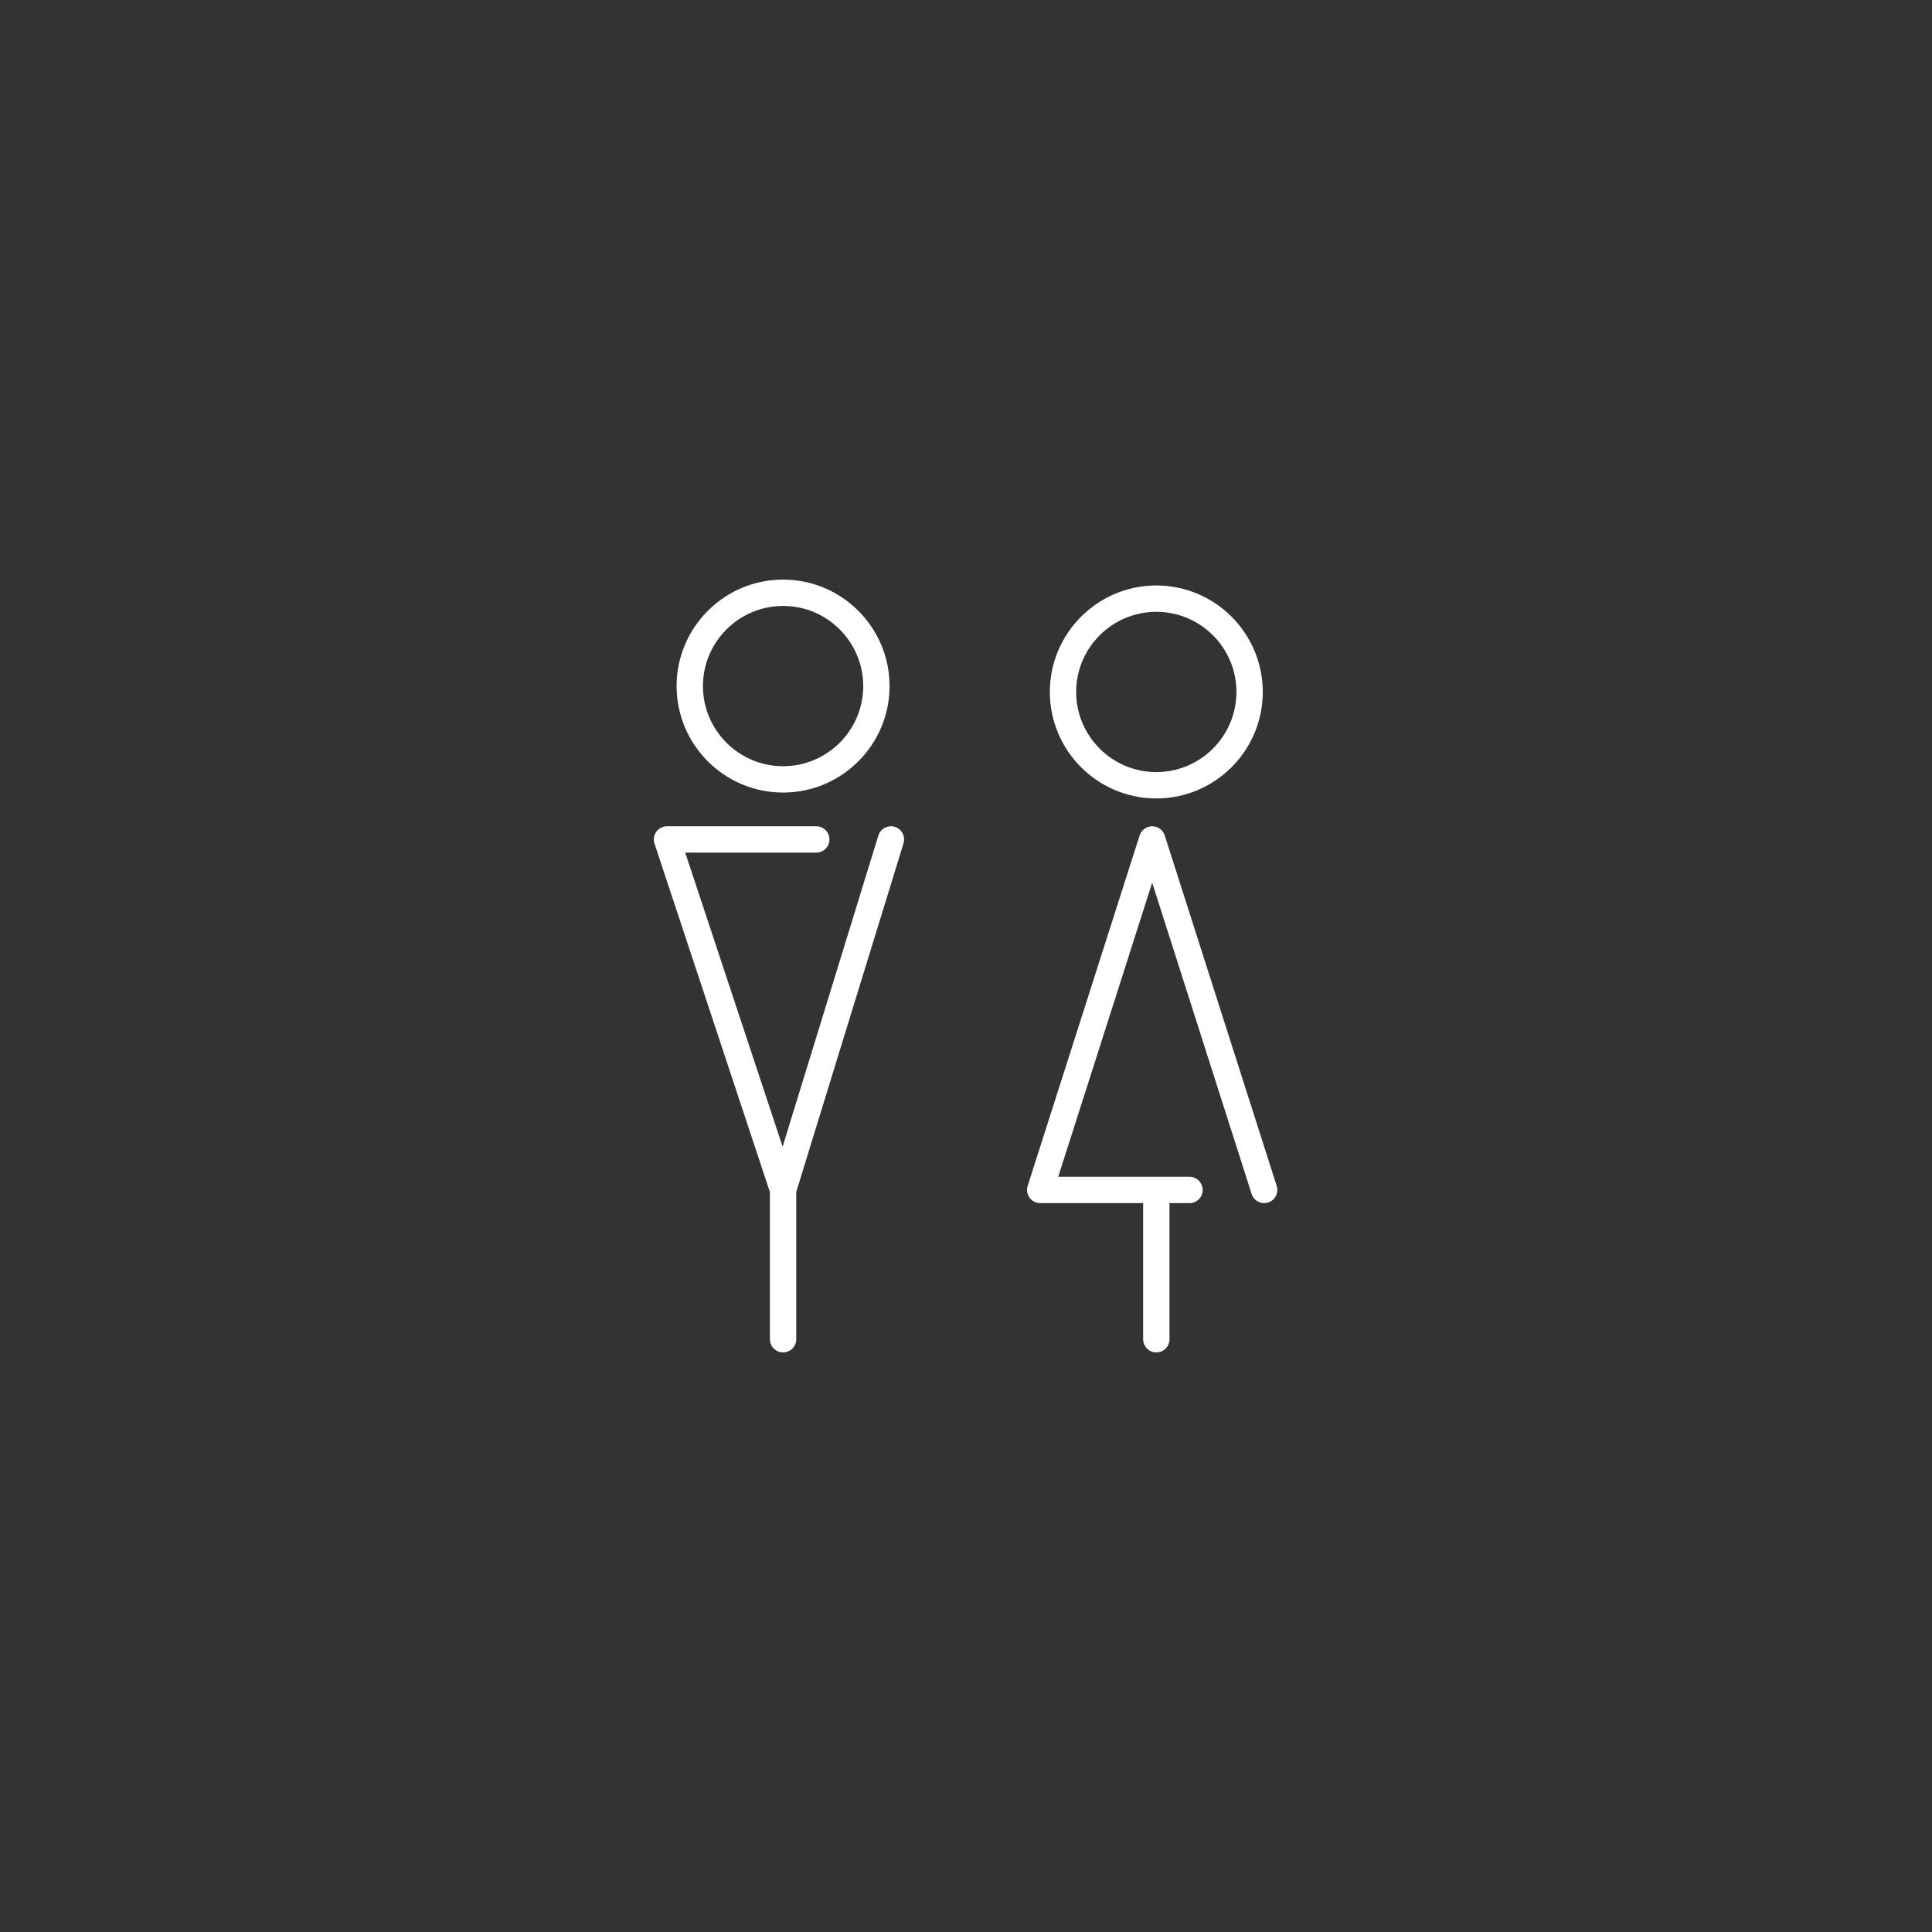 <svg xmlns="http://www.w3.org/2000/svg" xmlns:xlink="http://www.w3.org/1999/xlink" width="500" zoomAndPan="magnify" viewBox="0 0 375 375" height="500" preserveAspectRatio="xMidYMid meet" version="1.0"><rect x="0" y="0" width="375" height="375" fill="#333333" stroke="none"/><defs><clipPath id="66fa24d715"><path d="M 131 112.5 L 173 112.5 L 173 154 L 131 154 Z M 131 112.5 " clip-rule="nonzero"/></clipPath><clipPath id="c5c0caf5ab"><path d="M 126.75 160 L 176 160 L 176 262.5 L 126.75 262.5 Z M 126.75 160 " clip-rule="nonzero"/></clipPath><clipPath id="4c59079352"><path d="M 199 160 L 248 160 L 248 262.5 L 199 262.5 Z M 199 160 " clip-rule="nonzero"/></clipPath></defs><g clip-path="url(#66fa24d715)"><path fill="#ffffff" d="M 151.996 153.836 C 163.391 153.836 172.664 144.562 172.664 133.168 C 172.664 121.773 163.391 112.5 151.996 112.5 C 140.598 112.5 131.328 121.773 131.328 133.168 C 131.328 144.562 140.598 153.836 151.996 153.836 Z M 151.996 117.613 C 160.574 117.613 167.551 124.59 167.551 133.168 C 167.551 141.746 160.574 148.723 151.996 148.723 C 143.418 148.723 136.441 141.746 136.441 133.168 C 136.441 124.59 143.418 117.613 151.996 117.613 Z M 151.996 117.613 " fill-opacity="1" fill-rule="nonzero"/></g><g clip-path="url(#c5c0caf5ab)"><path fill="#ffffff" d="M 173.68 160.492 C 172.336 160.078 170.898 160.836 170.484 162.184 L 151.906 222.566 L 133 165.492 L 158.441 165.492 C 159.852 165.492 160.996 164.348 160.996 162.934 C 160.996 161.523 159.852 160.379 158.441 160.379 L 129.461 160.379 C 128.641 160.379 127.871 160.773 127.391 161.438 C 126.91 162.105 126.777 162.961 127.035 163.738 L 149.438 231.379 L 149.438 259.945 C 149.438 261.355 150.582 262.5 151.996 262.5 C 153.406 262.5 154.551 261.355 154.551 259.945 L 154.551 231.348 L 175.371 163.688 C 175.785 162.336 175.027 160.906 173.68 160.492 Z M 173.68 160.492 " fill-opacity="1" fill-rule="nonzero"/></g><path fill="#ffffff" d="M 224.438 154.977 C 235.836 154.977 245.105 145.703 245.105 134.309 C 245.105 122.914 235.836 113.641 224.438 113.641 C 213.043 113.641 203.773 122.914 203.773 134.309 C 203.773 145.703 213.043 154.977 224.438 154.977 Z M 224.438 118.754 C 233.016 118.754 239.992 125.73 239.992 134.309 C 239.992 142.887 233.016 149.863 224.438 149.863 C 215.859 149.863 208.883 142.887 208.883 134.309 C 208.883 125.73 215.859 118.754 224.438 118.754 Z M 224.438 118.754 " fill-opacity="1" fill-rule="nonzero"/><g clip-path="url(#4c59079352)"><path fill="#ffffff" d="M 247.809 230.188 L 226.074 162.156 C 225.734 161.098 224.75 160.379 223.637 160.379 C 222.527 160.379 221.543 161.098 221.203 162.156 L 199.469 230.188 C 199.223 230.965 199.359 231.816 199.84 232.477 C 200.324 233.133 201.09 233.523 201.906 233.523 L 221.883 233.523 L 221.883 259.945 C 221.883 261.355 223.027 262.5 224.438 262.5 C 225.852 262.5 226.996 261.355 226.996 259.945 L 226.996 233.523 L 230.883 233.523 C 232.293 233.523 233.438 232.379 233.438 230.969 C 233.438 229.555 232.293 228.41 230.883 228.41 L 205.402 228.41 L 223.637 171.332 L 242.938 231.742 C 243.285 232.832 244.289 233.523 245.371 233.523 C 245.629 233.523 245.891 233.484 246.148 233.402 C 247.496 232.973 248.234 231.535 247.809 230.188 Z M 247.809 230.188 " fill-opacity="1" fill-rule="nonzero"/></g></svg>